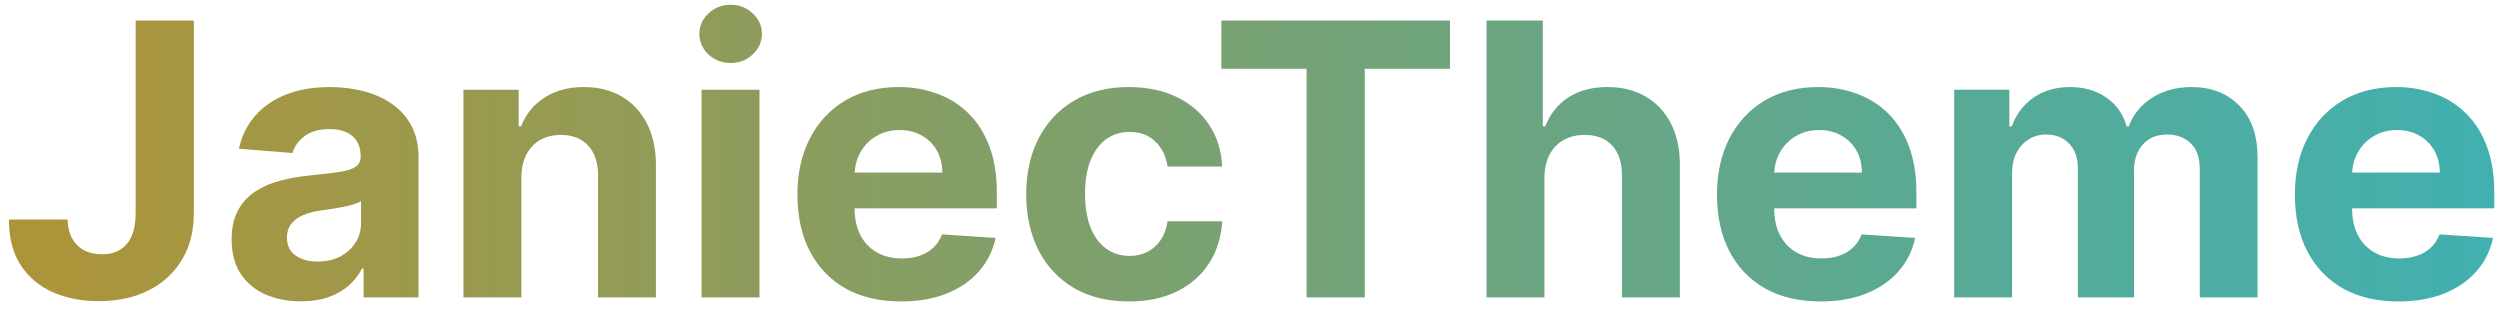 <svg width="291" height="36" viewBox="0 0 291 36" fill="none" xmlns="http://www.w3.org/2000/svg">
<path d="M15.79 2.392H22.562V24.86C22.562 26.937 22.093 28.741 21.154 30.273C20.226 31.804 18.934 32.984 17.278 33.813C15.622 34.642 13.697 35.056 11.503 35.056C9.551 35.056 7.779 34.715 6.186 34.033C4.604 33.341 3.349 32.292 2.421 30.886C1.493 29.47 1.034 27.692 1.044 25.552H7.864C7.885 26.402 8.059 27.131 8.386 27.739C8.723 28.337 9.182 28.799 9.762 29.124C10.353 29.439 11.049 29.596 11.851 29.596C12.695 29.596 13.407 29.418 13.987 29.061C14.577 28.694 15.026 28.159 15.332 27.456C15.637 26.753 15.79 25.888 15.79 24.86V2.392ZM35.03 35.072C33.48 35.072 32.098 34.804 30.885 34.269C29.672 33.724 28.712 32.921 28.005 31.862C27.309 30.792 26.961 29.46 26.961 27.865C26.961 26.523 27.209 25.395 27.704 24.483C28.2 23.57 28.875 22.836 29.73 22.28C30.584 21.724 31.555 21.304 32.641 21.021C33.738 20.738 34.888 20.538 36.09 20.423C37.504 20.276 38.643 20.14 39.508 20.014C40.373 19.878 41 19.678 41.391 19.416C41.781 19.154 41.976 18.766 41.976 18.252V18.157C41.976 17.161 41.66 16.39 41.027 15.844C40.404 15.299 39.518 15.026 38.368 15.026C37.156 15.026 36.19 15.294 35.473 15.829C34.756 16.353 34.281 17.014 34.049 17.811L27.815 17.308C28.132 15.839 28.754 14.57 29.682 13.5C30.61 12.42 31.808 11.591 33.274 11.014C34.751 10.427 36.459 10.133 38.4 10.133C39.75 10.133 41.042 10.29 42.277 10.605C43.521 10.92 44.623 11.407 45.583 12.068C46.554 12.729 47.319 13.579 47.878 14.617C48.437 15.645 48.716 16.878 48.716 18.315V34.615H42.324V31.264H42.134C41.744 32.019 41.222 32.685 40.568 33.262C39.914 33.829 39.128 34.275 38.21 34.6C37.293 34.914 36.233 35.072 35.03 35.072ZM36.961 30.446C37.952 30.446 38.828 30.252 39.587 29.864C40.346 29.465 40.942 28.93 41.375 28.259C41.807 27.587 42.023 26.827 42.023 25.977V23.413C41.812 23.549 41.523 23.675 41.153 23.79C40.795 23.895 40.389 23.995 39.935 24.089C39.481 24.173 39.028 24.252 38.574 24.325C38.121 24.388 37.709 24.446 37.34 24.498C36.549 24.614 35.858 24.797 35.267 25.049C34.677 25.301 34.218 25.642 33.891 26.072C33.564 26.491 33.4 27.016 33.4 27.645C33.4 28.558 33.733 29.255 34.397 29.738C35.072 30.21 35.927 30.446 36.961 30.446ZM60.686 20.643V34.615H53.945V10.447H60.369V14.711H60.654C61.192 13.306 62.094 12.194 63.36 11.376C64.625 10.547 66.16 10.133 67.964 10.133C69.651 10.133 71.123 10.5 72.378 11.234C73.633 11.969 74.609 13.018 75.305 14.381C76.001 15.734 76.35 17.35 76.35 19.227V34.615H69.609V20.423C69.62 18.944 69.24 17.79 68.47 16.962C67.7 16.122 66.64 15.703 65.29 15.703C64.383 15.703 63.581 15.897 62.885 16.285C62.199 16.673 61.661 17.24 61.271 17.984C60.891 18.718 60.696 19.605 60.686 20.643ZM81.662 34.615V10.447H88.402V34.615H81.662ZM85.048 7.332C84.046 7.332 83.186 7.002 82.469 6.341C81.762 5.67 81.409 4.867 81.409 3.934C81.409 3.01 81.762 2.219 82.469 1.558C83.186 0.886 84.046 0.551 85.048 0.551C86.05 0.551 86.904 0.886 87.611 1.558C88.328 2.219 88.687 3.01 88.687 3.934C88.687 4.867 88.328 5.67 87.611 6.341C86.904 7.002 86.05 7.332 85.048 7.332ZM104.877 35.087C102.377 35.087 100.225 34.584 98.421 33.577C96.628 32.559 95.246 31.122 94.276 29.266C93.306 27.399 92.82 25.191 92.82 22.642C92.82 20.156 93.306 17.974 94.276 16.096C95.246 14.219 96.612 12.755 98.374 11.706C100.146 10.657 102.224 10.133 104.608 10.133C106.211 10.133 107.704 10.39 109.085 10.904C110.478 11.407 111.691 12.168 112.724 13.185C113.769 14.203 114.581 15.482 115.161 17.024C115.741 18.556 116.031 20.35 116.031 22.406V24.247H95.51V20.093H109.687C109.687 19.128 109.476 18.273 109.054 17.528C108.632 16.783 108.046 16.201 107.298 15.781C106.559 15.351 105.7 15.136 104.719 15.136C103.695 15.136 102.788 15.372 101.997 15.844C101.217 16.306 100.605 16.93 100.162 17.717C99.719 18.493 99.492 19.358 99.481 20.313V24.262C99.481 25.458 99.703 26.491 100.146 27.362C100.6 28.233 101.238 28.904 102.06 29.376C102.883 29.848 103.859 30.084 104.988 30.084C105.736 30.084 106.422 29.979 107.044 29.769C107.667 29.559 108.199 29.245 108.642 28.825C109.085 28.406 109.423 27.892 109.655 27.283L115.889 27.692C115.573 29.182 114.924 30.483 113.943 31.594C112.972 32.696 111.717 33.556 110.177 34.175C108.648 34.783 106.881 35.087 104.877 35.087ZM131.41 35.087C128.921 35.087 126.78 34.563 124.987 33.514C123.204 32.455 121.833 30.986 120.873 29.108C119.924 27.231 119.449 25.07 119.449 22.626C119.449 20.15 119.929 17.979 120.889 16.112C121.859 14.234 123.236 12.771 125.018 11.722C126.801 10.663 128.921 10.133 131.379 10.133C133.499 10.133 135.355 10.516 136.948 11.281C138.541 12.047 139.801 13.122 140.73 14.507C141.659 15.892 142.17 17.517 142.264 19.385H135.904C135.725 18.178 135.25 17.208 134.48 16.474C133.72 15.729 132.724 15.357 131.49 15.357C130.445 15.357 129.533 15.64 128.752 16.206C127.982 16.762 127.381 17.575 126.949 18.645C126.516 19.715 126.3 21.01 126.3 22.531C126.3 24.073 126.511 25.385 126.933 26.465C127.365 27.545 127.972 28.369 128.752 28.935C129.533 29.502 130.445 29.785 131.49 29.785C132.259 29.785 132.95 29.628 133.562 29.313C134.185 28.998 134.696 28.542 135.097 27.944C135.508 27.336 135.777 26.607 135.904 25.757H142.264C142.158 27.603 141.653 29.229 140.745 30.635C139.848 32.03 138.609 33.121 137.027 33.907C135.445 34.694 133.573 35.087 131.41 35.087ZM142.165 8.009V2.392H168.779V8.009H158.858V34.615H152.086V8.009H142.165ZM179.774 20.643V34.615H173.035V2.392H179.585V14.711H179.87C180.419 13.285 181.304 12.168 182.528 11.36C183.752 10.542 185.286 10.133 187.132 10.133C188.82 10.133 190.292 10.5 191.546 11.234C192.812 11.958 193.793 13.002 194.49 14.365C195.196 15.719 195.544 17.339 195.534 19.227V34.615H188.794V20.423C188.803 18.933 188.425 17.774 187.655 16.946C186.894 16.117 185.829 15.703 184.458 15.703C183.54 15.703 182.728 15.897 182.021 16.285C181.325 16.673 180.776 17.24 180.375 17.984C179.986 18.718 179.785 19.605 179.774 20.643ZM211.913 35.087C209.413 35.087 207.262 34.584 205.457 33.577C203.665 32.559 202.283 31.122 201.312 29.266C200.342 27.399 199.857 25.191 199.857 22.642C199.857 20.156 200.342 17.974 201.312 16.096C202.283 14.219 203.648 12.755 205.41 11.706C207.182 10.657 209.261 10.133 211.645 10.133C213.247 10.133 214.74 10.39 216.122 10.904C217.515 11.407 218.728 12.168 219.761 13.185C220.805 14.203 221.618 15.482 222.197 17.024C222.778 18.556 223.068 20.35 223.068 22.406V24.247H202.547V20.093H216.723C216.723 19.128 216.512 18.273 216.09 17.528C215.669 16.783 215.082 16.201 214.335 15.781C213.595 15.351 212.736 15.136 211.755 15.136C210.731 15.136 209.825 15.372 209.034 15.844C208.253 16.306 207.642 16.93 207.198 17.717C206.755 18.493 206.528 19.358 206.518 20.313V24.262C206.518 25.458 206.739 26.491 207.182 27.362C207.636 28.233 208.274 28.904 209.097 29.376C209.92 29.848 210.896 30.084 212.023 30.084C212.773 30.084 213.459 29.979 214.081 29.769C214.704 29.559 215.236 29.245 215.678 28.825C216.122 28.406 216.459 27.892 216.692 27.283L222.925 27.692C222.609 29.182 221.961 30.483 220.979 31.594C220.009 32.696 218.754 33.556 217.214 34.175C215.684 34.783 213.917 35.087 211.913 35.087ZM227.466 34.615V10.447H233.89V14.711H234.176C234.681 13.295 235.525 12.178 236.707 11.36C237.888 10.542 239.301 10.133 240.947 10.133C242.613 10.133 244.032 10.547 245.203 11.376C246.374 12.194 247.154 13.306 247.545 14.711H247.798C248.294 13.327 249.191 12.22 250.487 11.392C251.796 10.552 253.341 10.133 255.123 10.133C257.392 10.133 259.232 10.851 260.646 12.289C262.07 13.715 262.781 15.739 262.781 18.362V34.615H256.056V19.683C256.056 18.341 255.698 17.334 254.981 16.663C254.264 15.991 253.368 15.656 252.291 15.656C251.068 15.656 250.112 16.044 249.427 16.82C248.742 17.586 248.398 18.598 248.398 19.857V34.615H241.864V19.542C241.864 18.357 241.522 17.413 240.837 16.71C240.161 16.007 239.27 15.656 238.162 15.656C237.413 15.656 236.738 15.844 236.137 16.222C235.546 16.589 235.076 17.108 234.728 17.78C234.38 18.441 234.206 19.217 234.206 20.108V34.615H227.466ZM279.18 35.087C276.681 35.087 274.529 34.584 272.725 33.577C270.932 32.559 269.551 31.122 268.58 29.266C267.61 27.399 267.124 25.191 267.124 22.642C267.124 20.156 267.61 17.974 268.58 16.096C269.551 14.219 270.917 12.755 272.678 11.706C274.451 10.657 276.528 10.133 278.912 10.133C280.516 10.133 282.008 10.39 283.389 10.904C284.782 11.407 285.995 12.168 287.029 13.185C288.073 14.203 288.885 15.482 289.466 17.024C290.045 18.556 290.336 20.35 290.336 22.406V24.247H269.814V20.093H283.991C283.991 19.128 283.779 18.273 283.357 17.528C282.936 16.783 282.351 16.201 281.602 15.781C280.864 15.351 280.003 15.136 279.023 15.136C278 15.136 277.092 15.372 276.301 15.844C275.521 16.306 274.909 16.93 274.466 17.717C274.023 18.493 273.796 19.358 273.785 20.313V24.262C273.785 25.458 274.006 26.491 274.451 27.362C274.903 28.233 275.542 28.904 276.365 29.376C277.188 29.848 278.163 30.084 279.292 30.084C280.041 30.084 280.726 29.979 281.348 29.769C281.971 29.559 282.504 29.245 282.947 28.825C283.389 28.406 283.728 27.892 283.959 27.283L290.192 27.692C289.876 29.182 289.228 30.483 288.247 31.594C287.277 32.696 286.021 33.556 284.481 34.175C282.952 34.783 281.185 35.087 279.18 35.087Z" fill="url(#paint0_linear_106_82)"/>
<defs>
<linearGradient id="paint0_linear_106_82" x1="-1.52348e-05" y1="18" x2="292.392" y2="18" gradientUnits="userSpaceOnUse">
<stop stop-color="#AE9438"/>
<stop offset="1" stop-color="#40B0B0"/>
</linearGradient>
</defs>
</svg>

